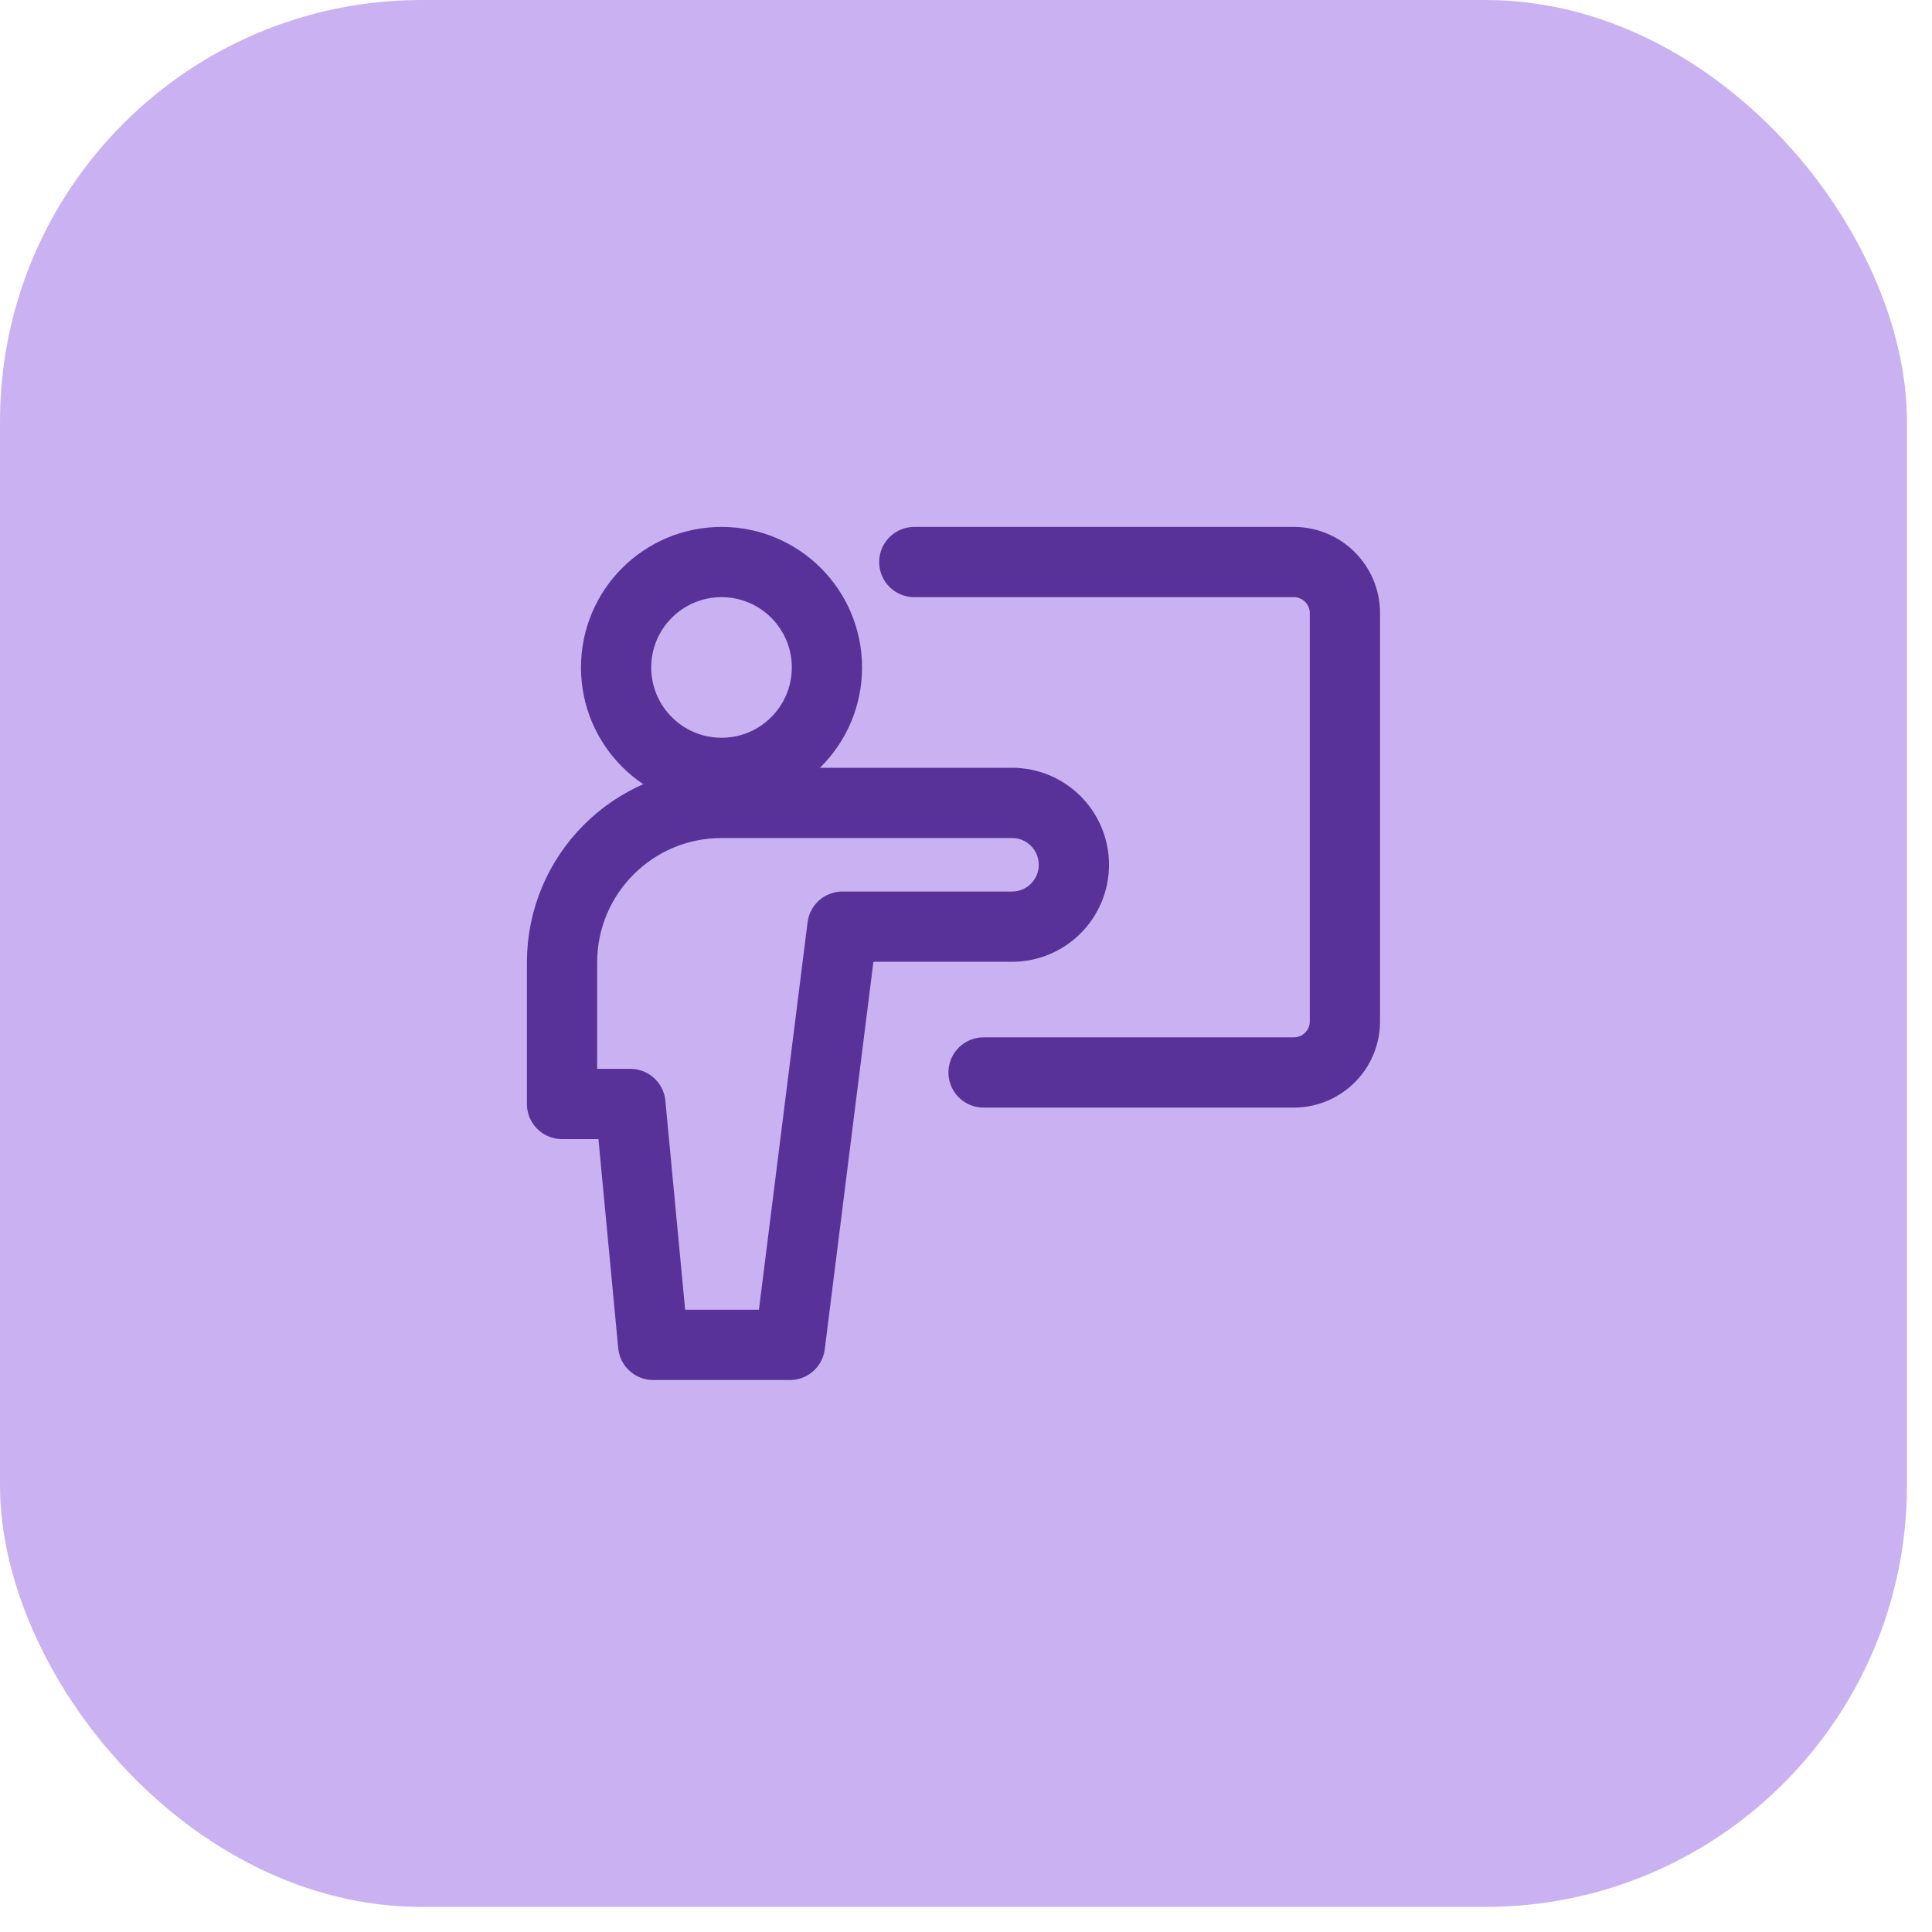 <svg width="55" height="55" viewBox="0 0 55 55" fill="none" xmlns="http://www.w3.org/2000/svg">
<rect width="54.287" height="54.286" rx="12" fill="#CAB2F2"/>
<path d="M26.028 16H36.832C37.636 16 38.287 16.651 38.287 17.455V29.076C38.287 29.879 37.636 30.531 36.832 30.531H28" stroke="#593299" stroke-width="2" stroke-linecap="round" stroke-linejoin="round"/>
<path d="M20.54 22.002C22.198 22.002 23.541 20.658 23.541 19.001C23.541 17.344 22.198 16 20.54 16C18.883 16 17.539 17.344 17.539 19.001C17.539 20.658 18.883 22.002 20.54 22.002Z" stroke="#593299" stroke-width="2" stroke-linecap="round" stroke-linejoin="round"/>
<path d="M30.571 24.619C30.571 23.646 29.783 22.857 28.81 22.857H20.541C18.033 22.857 16 24.89 16 27.398V31.428H17.946L18.595 38.286H22.487L23.982 26.38H28.81C29.783 26.38 30.571 25.591 30.571 24.619Z" stroke="#593299" stroke-width="2" stroke-linecap="round" stroke-linejoin="round"/>
</svg>
